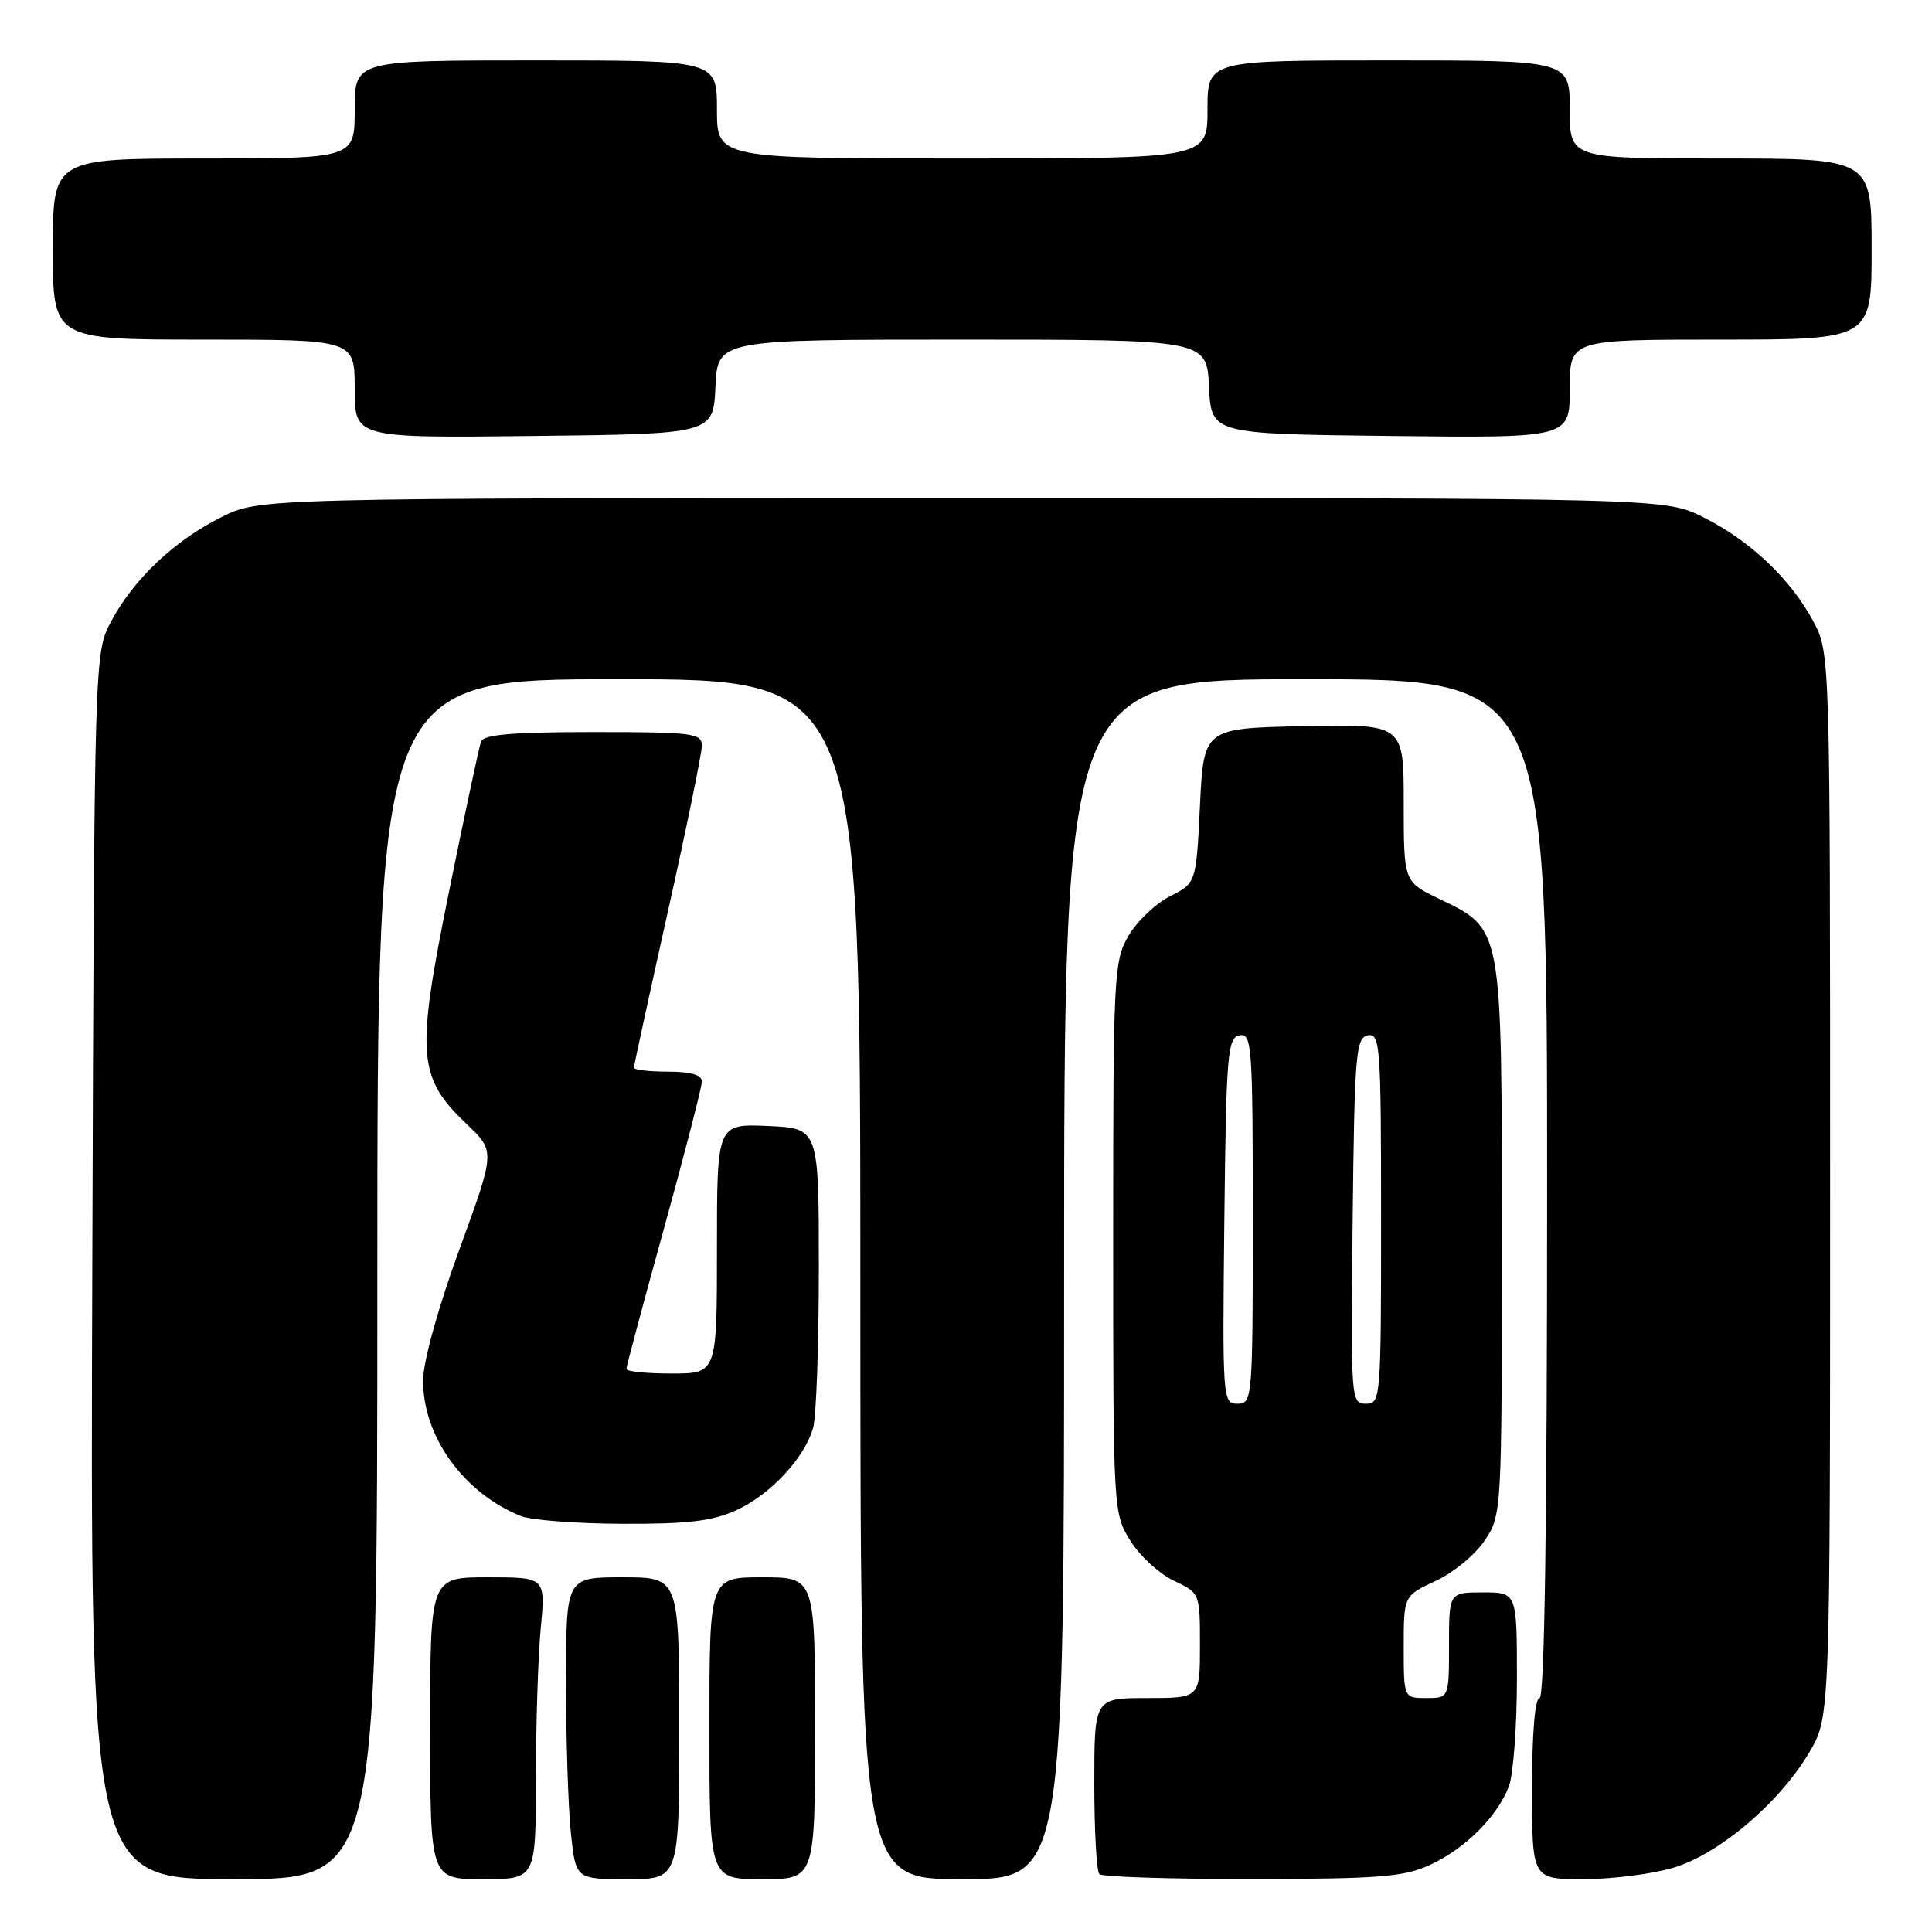 <?xml version="1.0" encoding="UTF-8" standalone="no"?>
<!DOCTYPE svg PUBLIC "-//W3C//DTD SVG 1.1//EN" "http://www.w3.org/Graphics/SVG/1.1/DTD/svg11.dtd" >
<svg xmlns="http://www.w3.org/2000/svg" xmlns:xlink="http://www.w3.org/1999/xlink" version="1.1" viewBox="0 0 256 256">
 <g >
 <path fill="currentColor"
d=" M 50.00 169.50 C 50.00 90.00 50.00 90.00 82.00 90.00 C 114.00 90.00 114.00 90.00 114.00 169.50 C 114.00 249.00 114.00 249.00 127.50 249.00 C 141.00 249.00 141.00 249.00 141.00 169.50 C 141.00 90.00 141.00 90.00 173.00 90.00 C 205.00 90.00 205.00 90.00 205.00 157.50 C 205.00 201.83 204.66 225.00 204.00 225.00 C 203.39 225.00 203.00 229.67 203.00 237.00 C 203.00 249.00 203.00 249.00 209.82 249.00 C 213.57 249.00 218.92 248.32 221.72 247.49 C 227.80 245.68 235.82 238.87 239.78 232.13 C 242.50 227.50 242.50 227.50 242.50 157.00 C 242.50 86.50 242.50 86.50 240.26 82.31 C 237.27 76.72 231.87 71.61 225.68 68.53 C 220.61 66.00 220.61 66.00 127.50 66.00 C 34.39 66.00 34.39 66.00 29.32 68.53 C 23.13 71.61 17.73 76.72 14.74 82.31 C 12.50 86.50 12.50 86.50 12.23 167.75 C 11.95 249.00 11.95 249.00 30.98 249.00 C 50.00 249.00 50.00 249.00 50.00 169.50 Z  M 71.01 235.75 C 71.01 228.46 71.30 219.46 71.65 215.75 C 72.29 209.00 72.29 209.00 64.64 209.00 C 57.00 209.00 57.00 209.00 57.00 229.00 C 57.00 249.00 57.00 249.00 64.00 249.00 C 71.00 249.00 71.00 249.00 71.01 235.75 Z  M 90.00 229.00 C 90.00 209.00 90.00 209.00 82.50 209.00 C 75.00 209.00 75.00 209.00 75.00 222.85 C 75.00 230.47 75.29 239.47 75.64 242.85 C 76.28 249.00 76.28 249.00 83.14 249.00 C 90.00 249.00 90.00 249.00 90.00 229.00 Z  M 108.00 229.00 C 108.00 209.00 108.00 209.00 101.00 209.00 C 94.00 209.00 94.00 209.00 94.00 229.00 C 94.00 249.00 94.00 249.00 101.00 249.00 C 108.00 249.00 108.00 249.00 108.00 229.00 Z  M 189.50 247.10 C 194.16 244.95 198.42 240.69 199.94 236.68 C 200.52 235.14 201.00 228.72 201.00 222.43 C 201.00 211.00 201.00 211.00 196.50 211.00 C 192.00 211.00 192.00 211.00 192.00 218.00 C 192.00 225.00 192.00 225.00 189.00 225.00 C 186.00 225.00 186.00 225.00 186.00 218.22 C 186.00 211.45 186.00 211.45 190.25 209.47 C 192.59 208.39 195.51 205.97 196.75 204.10 C 198.98 200.73 199.00 200.39 199.00 164.10 C 198.99 122.39 199.14 123.18 190.60 119.05 C 186.00 116.82 186.00 116.82 186.00 106.38 C 186.00 95.94 186.00 95.94 172.75 96.22 C 159.50 96.50 159.50 96.50 159.00 106.76 C 158.50 117.01 158.50 117.01 155.03 118.76 C 153.13 119.72 150.65 122.08 149.53 124.00 C 147.59 127.35 147.50 129.11 147.50 164.00 C 147.50 200.19 147.52 200.53 149.77 204.14 C 151.01 206.15 153.60 208.53 155.52 209.44 C 159.00 211.09 159.00 211.09 159.00 218.05 C 159.00 225.00 159.00 225.00 152.00 225.00 C 145.00 225.00 145.00 225.00 145.00 236.33 C 145.00 242.57 145.30 247.97 145.67 248.33 C 146.03 248.70 155.15 248.99 165.92 248.98 C 182.84 248.96 186.04 248.70 189.50 247.10 Z  M 97.54 200.12 C 102.08 198.06 106.62 193.19 107.75 189.17 C 108.16 187.70 108.50 178.18 108.50 168.00 C 108.50 149.50 108.50 149.50 101.75 149.20 C 95.00 148.91 95.00 148.91 95.00 165.45 C 95.00 182.00 95.00 182.00 89.00 182.00 C 85.70 182.00 83.00 181.73 83.00 181.40 C 83.00 181.07 85.25 172.65 88.00 162.71 C 90.75 152.76 93.00 144.03 93.00 143.31 C 93.00 142.42 91.54 142.00 88.50 142.00 C 86.03 142.00 84.00 141.76 84.00 141.47 C 84.00 141.17 86.03 131.86 88.50 120.78 C 90.97 109.70 93.00 99.81 93.00 98.82 C 93.00 97.15 91.84 97.00 78.61 97.00 C 68.01 97.00 64.09 97.33 63.74 98.25 C 63.49 98.94 61.57 107.93 59.48 118.24 C 55.09 139.89 55.31 142.73 61.92 149.03 C 65.62 152.56 65.62 152.56 60.88 165.53 C 58.13 173.05 56.10 180.30 56.07 182.79 C 55.95 190.23 61.41 197.84 69.03 200.89 C 70.39 201.43 76.45 201.89 82.50 201.91 C 91.10 201.95 94.38 201.56 97.54 200.12 Z  M 94.80 51.25 C 95.10 45.00 95.10 45.00 127.50 45.00 C 159.90 45.00 159.90 45.00 160.20 51.25 C 160.50 57.50 160.50 57.50 184.25 57.77 C 208.00 58.04 208.00 58.04 208.00 51.52 C 208.00 45.00 208.00 45.00 228.00 45.00 C 248.00 45.00 248.00 45.00 248.00 33.00 C 248.00 21.00 248.00 21.00 228.00 21.00 C 208.00 21.00 208.00 21.00 208.00 14.50 C 208.00 8.00 208.00 8.00 184.00 8.00 C 160.00 8.00 160.00 8.00 160.00 14.50 C 160.00 21.00 160.00 21.00 127.50 21.00 C 95.00 21.00 95.00 21.00 95.00 14.50 C 95.00 8.00 95.00 8.00 71.00 8.00 C 47.00 8.00 47.00 8.00 47.00 14.50 C 47.00 21.00 47.00 21.00 27.00 21.00 C 7.00 21.00 7.00 21.00 7.00 33.00 C 7.00 45.00 7.00 45.00 27.00 45.00 C 47.00 45.00 47.00 45.00 47.00 51.52 C 47.00 58.04 47.00 58.04 70.75 57.77 C 94.50 57.50 94.50 57.50 94.80 51.25 Z  M 162.23 161.76 C 162.48 139.60 162.65 137.50 164.25 137.19 C 165.88 136.88 166.00 138.56 166.00 161.43 C 166.00 185.41 165.95 186.00 163.98 186.00 C 162.01 186.00 161.97 185.49 162.23 161.76 Z  M 179.23 161.76 C 179.48 139.60 179.65 137.50 181.25 137.19 C 182.88 136.88 183.00 138.56 183.00 161.43 C 183.00 185.41 182.95 186.00 180.98 186.00 C 179.01 186.00 178.97 185.49 179.23 161.76 Z "/>
</g>
</svg>